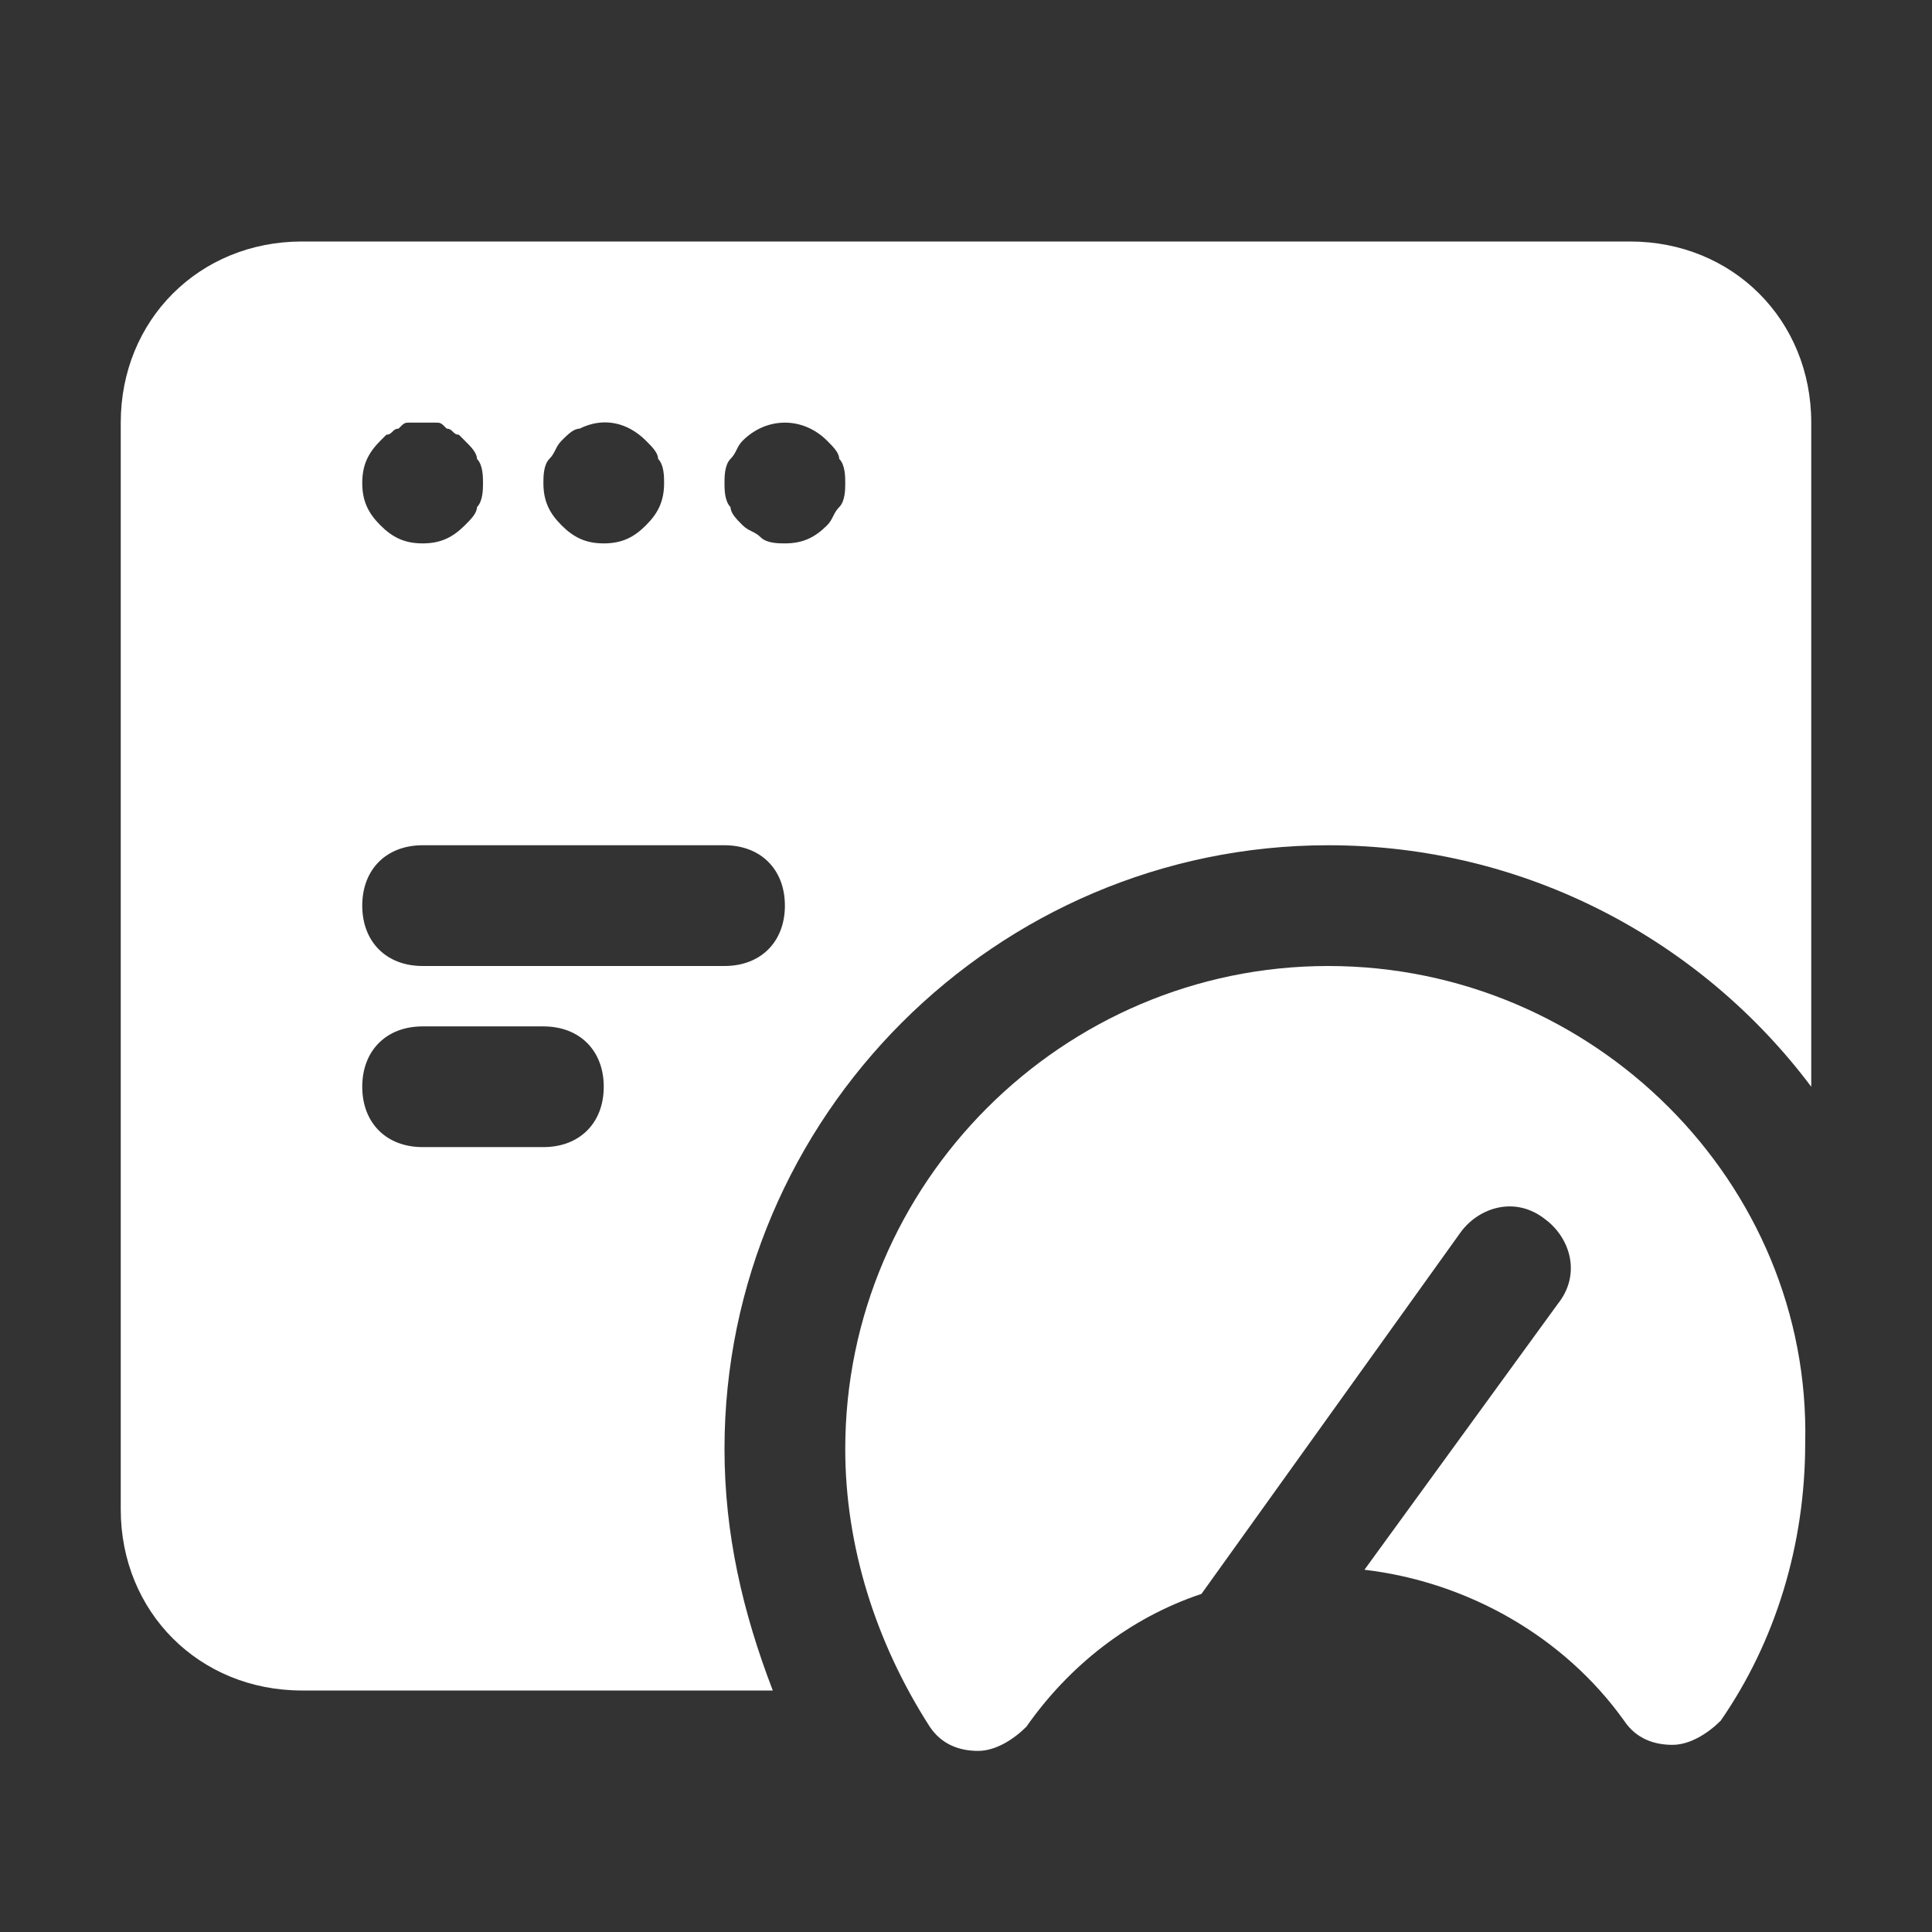 <svg width="60" height="60" viewBox="0 0 46 46" fill="none" xmlns="http://www.w3.org/2000/svg">
    <rect x="0" y="0" width="46" height="46" fill="#333333" stroke="none"/>
    <path
        d="M31.625 23C25.3 23 20.125 28.175 20.125 34.5C20.125 36.8 20.844 39.1 22.137 41.112C22.425 41.544 22.856 41.688 23.288 41.688C23.719 41.688 24.15 41.4 24.438 41.112C25.444 39.675 26.881 38.525 28.606 37.95L34.788 29.325C35.219 28.75 36.081 28.462 36.8 29.038C37.375 29.469 37.663 30.331 37.087 31.05L32.487 37.375C34.931 37.663 37.231 38.956 38.669 40.969C38.956 41.4 39.388 41.544 39.819 41.544C40.25 41.544 40.681 41.256 40.969 40.969C42.263 39.1 42.981 36.8 42.981 34.356C43.125 28.175 37.95 23 31.625 23Z"
        fill="white" />
    <path
        d="M17.25 34.5C17.25 26.594 23.719 20.125 31.625 20.125C36.369 20.125 40.538 22.425 43.125 25.875V10.062C43.125 7.619 41.256 5.75 38.812 5.75H7.188C4.744 5.75 2.875 7.619 2.875 10.062V35.938C2.875 38.381 4.744 40.25 7.188 40.25H18.4C17.681 38.381 17.25 36.513 17.25 34.5ZM17.394 10.925C17.538 10.781 17.538 10.637 17.681 10.494C18.256 9.919 19.119 9.919 19.694 10.494C19.837 10.637 19.981 10.781 19.981 10.925C20.125 11.069 20.125 11.356 20.125 11.5C20.125 11.644 20.125 11.931 19.981 12.075C19.837 12.219 19.837 12.363 19.694 12.506C19.406 12.794 19.119 12.938 18.688 12.938C18.544 12.938 18.256 12.938 18.113 12.794C17.969 12.65 17.825 12.65 17.681 12.506C17.538 12.363 17.394 12.219 17.394 12.075C17.25 11.931 17.25 11.644 17.25 11.5C17.25 11.356 17.25 11.069 17.394 10.925ZM13.081 10.925C13.225 10.781 13.225 10.637 13.369 10.494C13.512 10.35 13.656 10.206 13.8 10.206C14.375 9.919 14.95 10.062 15.381 10.494C15.525 10.637 15.669 10.781 15.669 10.925C15.812 11.069 15.812 11.356 15.812 11.5C15.812 11.931 15.669 12.219 15.381 12.506C15.094 12.794 14.806 12.938 14.375 12.938C13.944 12.938 13.656 12.794 13.369 12.506C13.081 12.219 12.938 11.931 12.938 11.5C12.938 11.356 12.938 11.069 13.081 10.925ZM9.056 10.494L9.2 10.35C9.344 10.35 9.344 10.206 9.488 10.206C9.631 10.062 9.631 10.062 9.775 10.062C9.919 10.062 10.206 10.062 10.35 10.062C10.494 10.062 10.494 10.062 10.637 10.206C10.781 10.206 10.781 10.35 10.925 10.35L11.069 10.494C11.213 10.637 11.356 10.781 11.356 10.925C11.5 11.069 11.5 11.356 11.5 11.5C11.5 11.644 11.5 11.931 11.356 12.075C11.356 12.219 11.213 12.363 11.069 12.506C10.781 12.794 10.494 12.938 10.062 12.938C9.631 12.938 9.344 12.794 9.056 12.506C8.769 12.219 8.625 11.931 8.625 11.5C8.625 11.069 8.769 10.781 9.056 10.494ZM10.062 20.125H17.25C18.113 20.125 18.688 20.7 18.688 21.562C18.688 22.425 18.113 23 17.25 23H10.062C9.2 23 8.625 22.425 8.625 21.562C8.625 20.7 9.2 20.125 10.062 20.125ZM12.938 27.312H10.062C9.2 27.312 8.625 26.738 8.625 25.875C8.625 25.012 9.2 24.438 10.062 24.438H12.938C13.8 24.438 14.375 25.012 14.375 25.875C14.375 26.738 13.8 27.312 12.938 27.312Z"
        fill="white" />
</svg>